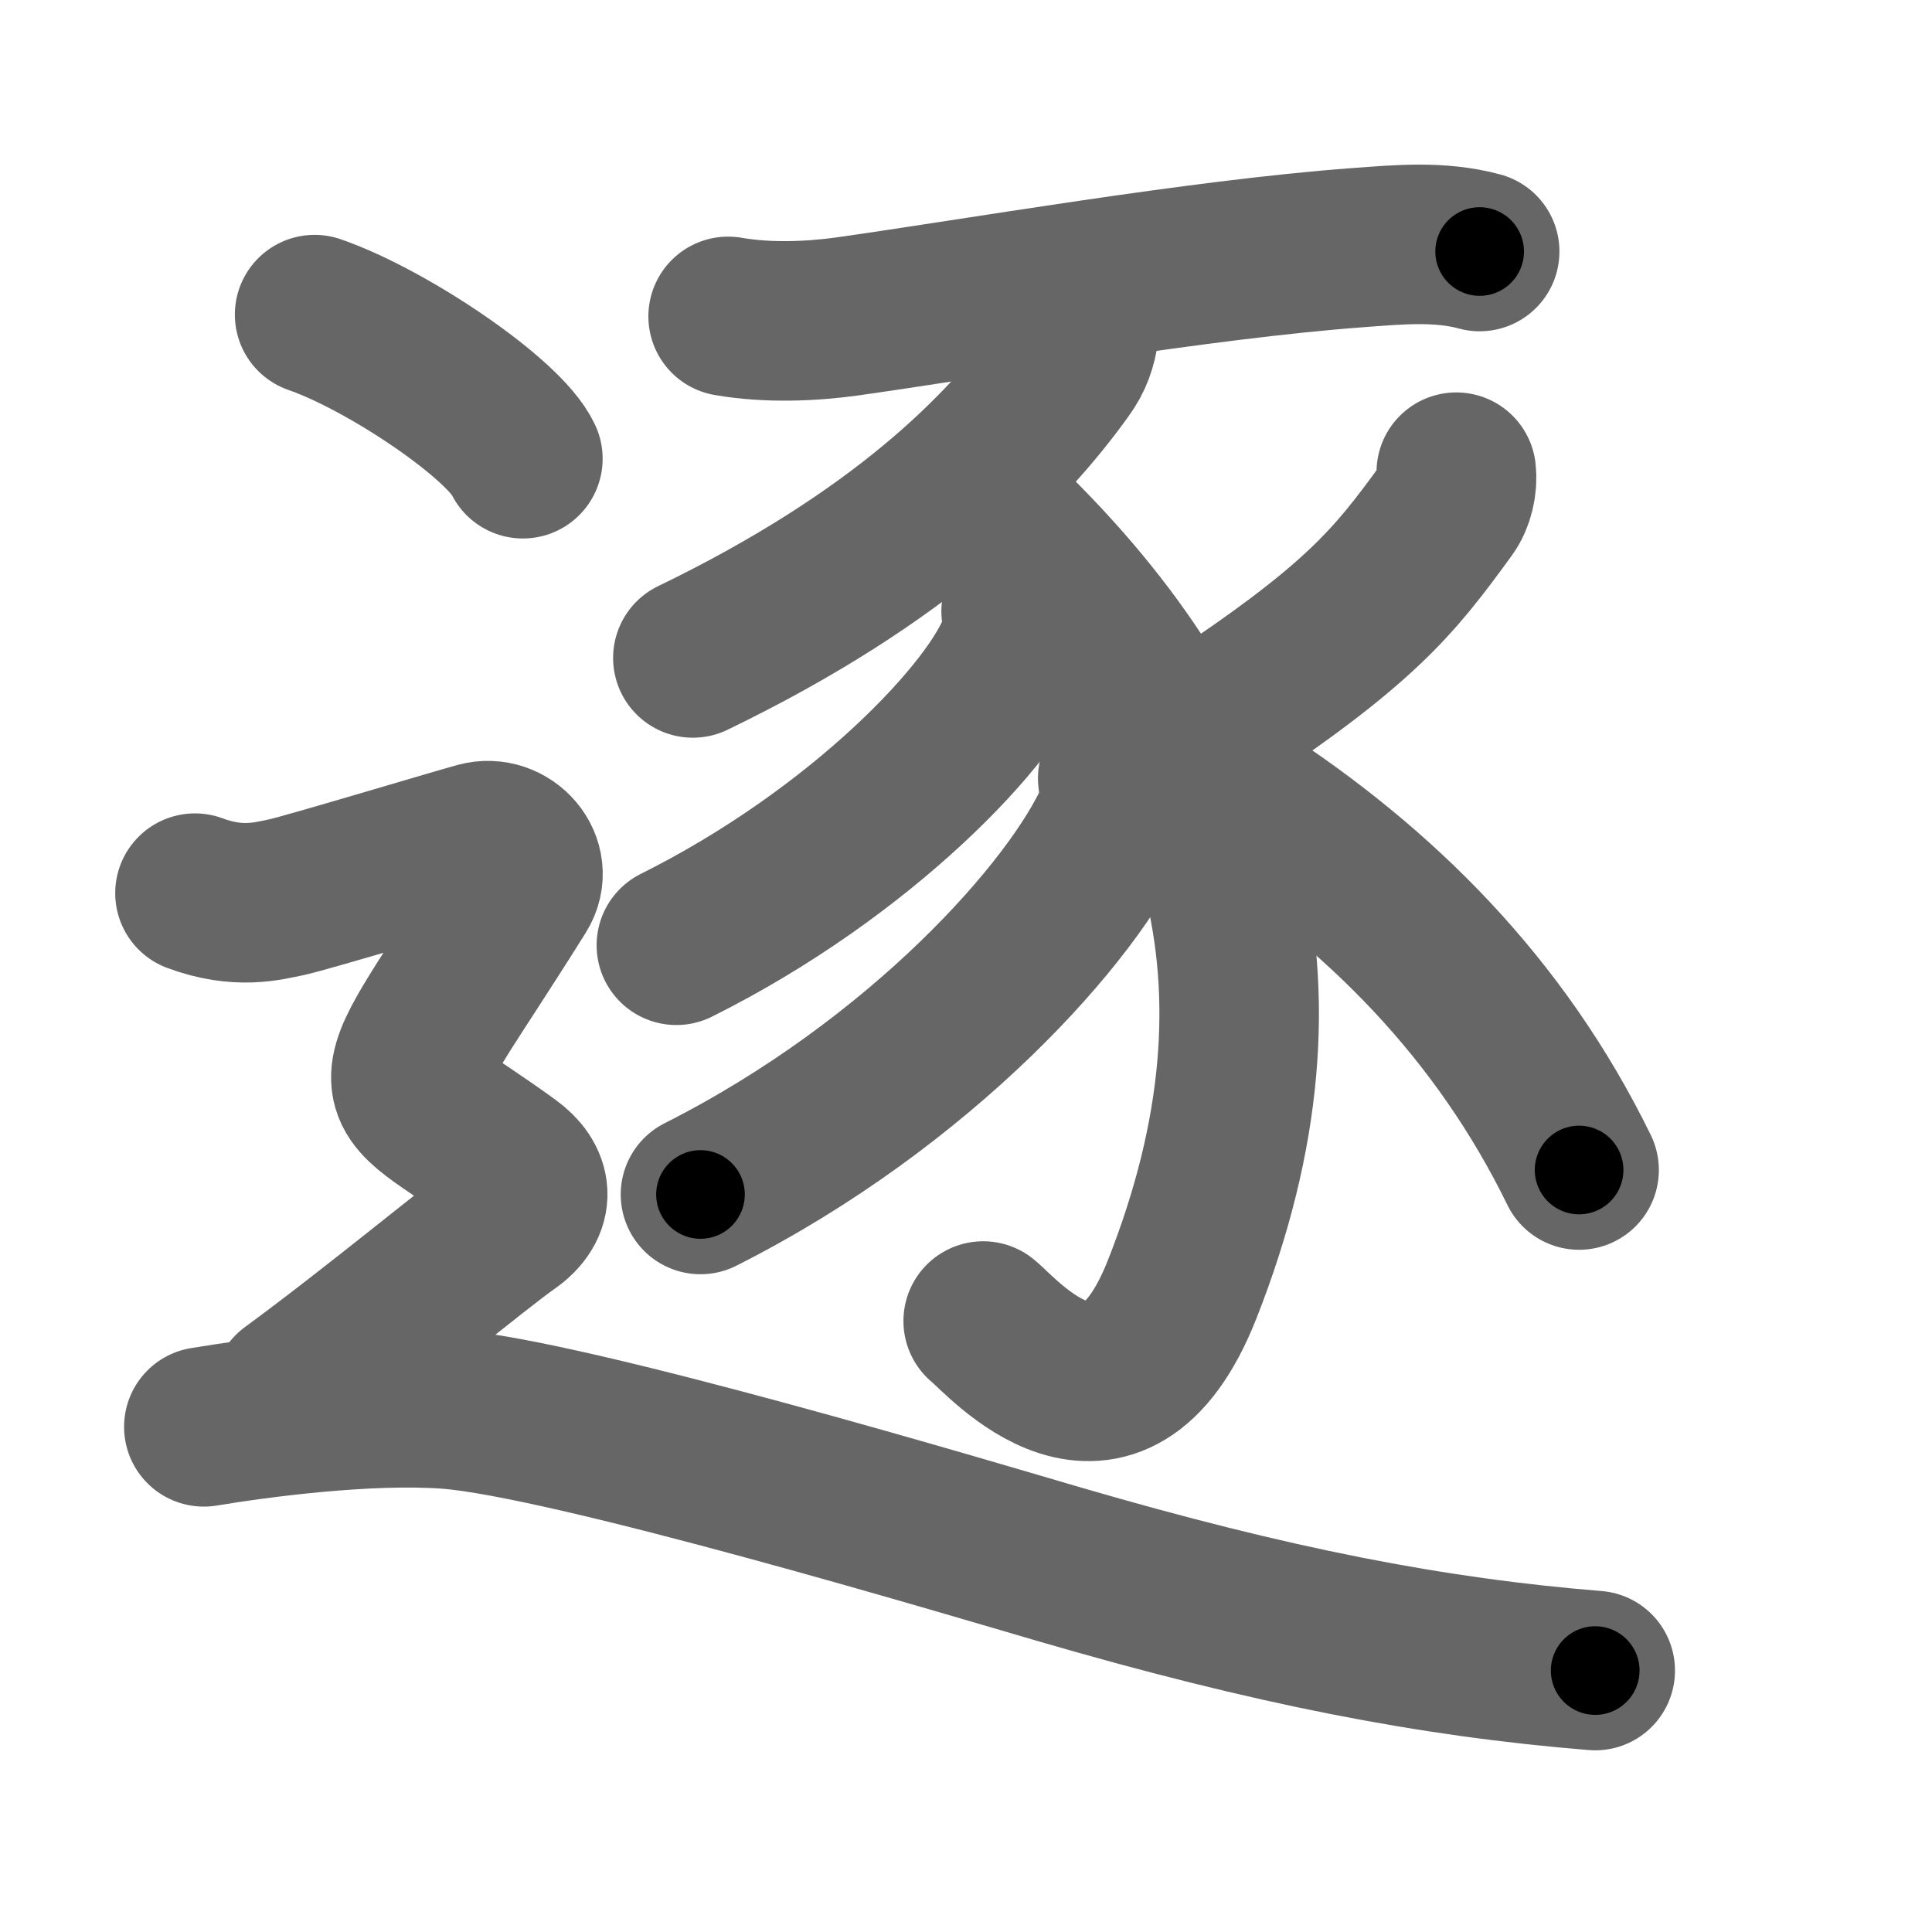 <svg xmlns="http://www.w3.org/2000/svg" width="109" height="109" viewBox="0 0 109 109" id="9010"><g fill="none" stroke="#666" stroke-width="9" stroke-linecap="round" stroke-linejoin="round"><g><g><path d="M41.08,17.85c2.3,0.4,4.77,0.27,6.67,0.01c7.19-1.01,19.91-3.23,28.88-3.89c2.28-0.17,4.61-0.39,6.85,0.22" /><path d="M60.89,18.62c-0.14,0.88-0.33,1.49-0.88,2.25c-3.25,4.53-9.15,10.56-20.92,16.25" /><path d="M56.71,29.56C69,41.5,73.59,55.25,66.7,72.73c-3.95,10.02-10.17,2.64-11.23,1.8" /><path d="M57.61,34.48c0.05,0.45,0.12,1.18-0.11,1.83c-1.33,3.86-8.93,11.83-19.34,17.02" /><path d="M63.06,43.91c0.06,0.55,0.21,1.45-0.13,2.22c-2.31,5.25-10.95,14.97-23.41,21.26" /><path d="M82.16,26.64c0.08,0.69-0.11,1.51-0.51,2.06c-3.03,4.17-4.9,6.55-13.71,12.35" /><path d="M69.75,44.88c8.12,5.25,14.88,12,19.34,21.13" /></g><g><path d="M17.75,17.75c4.15,1.44,10.71,5.9,11.75,8.13" /><path d="M11,50.39c2.45,0.91,4.08,0.45,5.16,0.23c1.09-0.23,9.2-2.67,10.83-3.12c1.63-0.45,3.16,1.27,2.24,2.74C21.25,63,21.25,60.25,28.71,65.7c1.28,0.93,1.57,2.24-0.06,3.37S21.25,75,16.48,78.5" /><path d="M11.5,80.5c3-0.5,9.23-1.33,13.75-1c6.88,0.5,30.07,7.46,34.5,8.75c12,3.5,21,5.25,30.25,6" /></g></g></g><g fill="none" stroke="#000" stroke-width="5" stroke-linecap="round" stroke-linejoin="round"><g><g><path d="M41.08,17.85c2.3,0.4,4.77,0.27,6.67,0.01c7.19-1.01,19.91-3.23,28.88-3.89c2.28-0.17,4.61-0.39,6.85,0.22" stroke-dasharray="42.73" stroke-dashoffset="42.73"><animate id="0" attributeName="stroke-dashoffset" values="42.73;0" dur="0.43s" fill="freeze" begin="0s;9010.click" /></path><path d="M60.89,18.62c-0.14,0.88-0.33,1.49-0.88,2.25c-3.25,4.53-9.15,10.56-20.92,16.25" stroke-dasharray="29.21" stroke-dashoffset="29.21"><animate attributeName="stroke-dashoffset" values="29.21" fill="freeze" begin="9010.click" /><animate id="1" attributeName="stroke-dashoffset" values="29.21;0" dur="0.29s" fill="freeze" begin="0.end" /></path><path d="M56.71,29.56C69,41.5,73.59,55.25,66.7,72.73c-3.95,10.02-10.17,2.64-11.23,1.8" stroke-dasharray="62.37" stroke-dashoffset="62.37"><animate attributeName="stroke-dashoffset" values="62.37" fill="freeze" begin="9010.click" /><animate id="2" attributeName="stroke-dashoffset" values="62.37;0" dur="0.47s" fill="freeze" begin="1.end" /></path><path d="M57.61,34.48c0.05,0.45,0.12,1.18-0.11,1.83c-1.33,3.86-8.93,11.83-19.34,17.02" stroke-dasharray="28.03" stroke-dashoffset="28.03"><animate attributeName="stroke-dashoffset" values="28.03" fill="freeze" begin="9010.click" /><animate id="3" attributeName="stroke-dashoffset" values="28.03;0" dur="0.28s" fill="freeze" begin="2.end" /></path><path d="M63.06,43.91c0.06,0.55,0.21,1.45-0.13,2.22c-2.31,5.25-10.95,14.97-23.41,21.26" stroke-dasharray="34.35" stroke-dashoffset="34.35"><animate attributeName="stroke-dashoffset" values="34.35" fill="freeze" begin="9010.click" /><animate id="4" attributeName="stroke-dashoffset" values="34.35;0" dur="0.34s" fill="freeze" begin="3.end" /></path><path d="M82.16,26.64c0.08,0.69-0.11,1.51-0.51,2.06c-3.03,4.17-4.9,6.55-13.71,12.35" stroke-dasharray="20.76" stroke-dashoffset="20.76"><animate attributeName="stroke-dashoffset" values="20.76" fill="freeze" begin="9010.click" /><animate id="5" attributeName="stroke-dashoffset" values="20.76;0" dur="0.21s" fill="freeze" begin="4.end" /></path><path d="M69.75,44.88c8.12,5.25,14.88,12,19.34,21.13" stroke-dasharray="29.01" stroke-dashoffset="29.01"><animate attributeName="stroke-dashoffset" values="29.01" fill="freeze" begin="9010.click" /><animate id="6" attributeName="stroke-dashoffset" values="29.01;0" dur="0.29s" fill="freeze" begin="5.end" /></path></g><g><path d="M17.75,17.75c4.15,1.44,10.71,5.9,11.75,8.13" stroke-dasharray="14.48" stroke-dashoffset="14.48"><animate attributeName="stroke-dashoffset" values="14.48" fill="freeze" begin="9010.click" /><animate id="7" attributeName="stroke-dashoffset" values="14.48;0" dur="0.14s" fill="freeze" begin="6.end" /></path><path d="M11,50.39c2.45,0.91,4.08,0.45,5.16,0.23c1.09-0.23,9.2-2.67,10.83-3.12c1.63-0.45,3.16,1.27,2.24,2.74C21.25,63,21.25,60.25,28.71,65.7c1.28,0.93,1.57,2.24-0.06,3.37S21.25,75,16.48,78.5" stroke-dasharray="60.48" stroke-dashoffset="60.48"><animate attributeName="stroke-dashoffset" values="60.48" fill="freeze" begin="9010.click" /><animate id="8" attributeName="stroke-dashoffset" values="60.48;0" dur="0.45s" fill="freeze" begin="7.end" /></path><path d="M11.5,80.5c3-0.5,9.23-1.33,13.75-1c6.88,0.5,30.07,7.46,34.5,8.75c12,3.5,21,5.25,30.25,6" stroke-dasharray="80.33" stroke-dashoffset="80.33"><animate attributeName="stroke-dashoffset" values="80.33" fill="freeze" begin="9010.click" /><animate id="9" attributeName="stroke-dashoffset" values="80.33;0" dur="0.6s" fill="freeze" begin="8.end" /></path></g></g></g></svg>